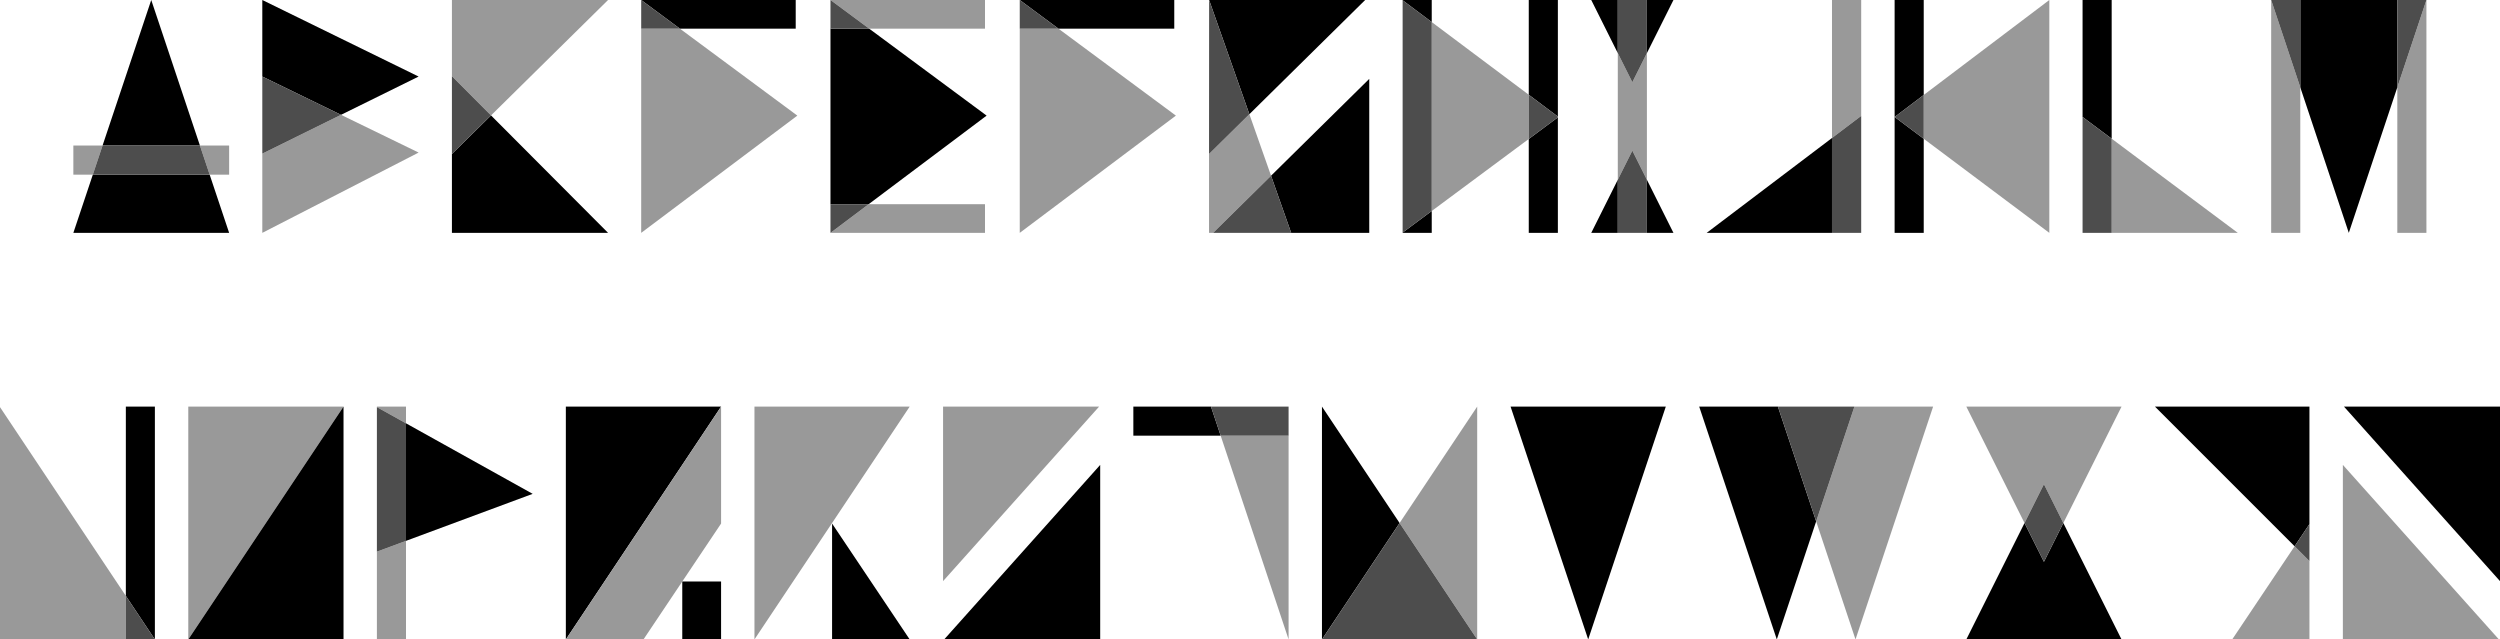 <svg xmlns="http://www.w3.org/2000/svg" width="1352.739" height="346.001" viewBox="0 0 1352.739 346.001">
  <title>type-spec-monochrome</title>
  <g>
    <g>
      <polygon points="123.982 126 113.446 94.5 50.228 94.5 39.692 126 123.982 126"/>
      <polygon points="81.837 0 55.496 78.75 108.178 78.75 81.837 0"/>
      <polygon points="39.692 78.75 39.692 94.5 50.228 94.5 55.496 78.75 39.692 78.75" fill="#999"/>
      <polygon points="123.982 94.5 123.982 78.75 108.178 78.75 113.446 94.5 123.982 94.5" fill="#999"/>
      <polygon points="108.178 78.75 55.496 78.75 50.228 94.5 113.446 94.5 108.178 78.75" fill="#4d4d4d"/>
    </g>
    <g>
      <polygon points="226.51 41.421 141.931 0 141.931 41.421 184.517 62.131 226.51 41.421"/>
      <polygon points="184.517 62.131 141.931 83.131 141.931 126 226.51 82.552 184.517 62.131" fill="#999"/>
      <polygon points="141.931 41.421 141.931 83.131 184.517 62.131 141.931 41.421" fill="#4d4d4d"/>
    </g>
    <g>
      <polygon points="329.017 0 244.53 0 244.53 41.22 265.689 62.453 329.017 0" fill="#999"/>
      <polygon points="265.689 62.453 244.53 83.318 244.53 126 329.017 126 265.689 62.453"/>
      <polygon points="244.53 41.22 244.53 83.318 265.689 62.453 244.53 41.22" fill="#4d4d4d"/>
    </g>
    <g>
      <polygon points="367.871 15.495 346.947 15.495 346.947 126 431.435 62.561 367.871 15.495" fill="#999"/>
      <polygon points="430.557 15.495 430.557 0 346.947 0 367.871 15.495 430.557 15.495"/>
      <polygon points="346.947 0 346.947 15.495 367.871 15.495 346.947 0" fill="#4d4d4d"/>
    </g>
    <g>
      <polygon points="533.852 62.561 470.29 15.495 449.365 15.495 449.365 110.505 470 110.505 533.852 62.561"/>
      <polygon points="532.976 110.505 470 110.505 449.365 126 532.976 126 532.976 110.505" fill="#999"/>
      <polygon points="449.365 110.505 449.365 126 470 110.505 449.365 110.505" fill="#4d4d4d"/>
      <polygon points="532.976 15.495 532.976 0 449.365 0 470.29 15.495 532.976 15.495" fill="#999"/>
      <polygon points="449.365 0 449.365 15.495 470.29 15.495 449.365 0" fill="#4d4d4d"/>
    </g>
    <g>
      <polygon points="572.706 15.495 551.782 15.495 551.782 126 636.27 62.561 572.706 15.495" fill="#999"/>
      <polygon points="635.392 15.495 635.392 0 551.782 0 572.706 15.495 635.392 15.495"/>
      <polygon points="551.782 0 551.782 15.495 572.706 15.495 551.782 0" fill="#4d4d4d"/>
    </g>
    <g>
      <polygon points="738.686 0 654.251 0 676.027 61.793 738.686 0"/>
      <polygon points="687.759 95.085 698.654 126 740.897 126 740.897 42.682 687.759 95.085"/>
      <polygon points="676.027 61.793 654.2 83.318 654.2 126 656.409 126 687.759 95.085 676.027 61.793" fill="#999"/>
      <polygon points="654.251 0 676.027 61.793 654.2 83.318 654.251 0" fill="#4d4d4d"/>
      <polygon points="656.409 126 698.654 126 687.759 95.085 656.409 126" fill="#4d4d4d"/>
    </g>
    <g>
      <polygon points="827.207 75.198 827.207 51.274 774.707 11.944 774.707 114.166 827.207 75.198" fill="#999"/>
      <polygon points="758.957 126 774.707 126 774.707 114.166 758.957 125.857 758.957 126"/>
      <polygon points="774.707 0 758.957 0 758.957 0.144 774.707 11.944 774.707 0"/>
      <polygon points="774.707 114.166 774.707 11.944 758.957 0.144 758.957 125.857 774.707 114.166" fill="#4d4d4d"/>
      <polygon points="827.207 126 842.957 126 842.957 63.509 827.207 75.198 827.207 126"/>
      <polygon points="842.957 0 827.207 0 827.207 51.274 842.957 63.073 842.957 0"/>
      <polygon points="842.957 63.509 842.957 63.073 827.207 51.274 827.207 75.198 842.957 63.509" fill="#4d4d4d"/>
    </g>
    <g>
      <polygon points="883.255 81.519 888.815 92.639 891.13 97.269 891.13 28.731 888.815 33.361 883.255 44.481 877.695 33.361 875.38 28.731 875.38 97.269 877.695 92.639 883.255 81.519" fill="#999"/>
      <polygon points="905.496 0 891.13 0 891.13 28.731 905.496 0"/>
      <polygon points="861.015 0 875.38 28.731 875.38 0 861.015 0"/>
      <polygon points="883.255 44.481 888.815 33.361 891.13 28.731 891.13 0 875.38 0 875.38 28.731 877.695 33.361 883.255 44.481" fill="#4d4d4d"/>
      <polygon points="861.015 126 875.38 126 875.38 97.269 861.015 126"/>
      <polygon points="891.13 126 905.496 126 891.13 97.269 891.13 126"/>
      <polygon points="888.815 92.639 883.255 81.519 877.695 92.639 875.38 97.269 875.38 126 891.13 126 891.13 97.269 888.815 92.639" fill="#4d4d4d"/>
    </g>
    <g>
      <polygon points="923.472 126 991.28 126 991.28 74.673 923.472 126"/>
      <polygon points="991.28 74.673 1007.085 62.71 1007.085 0 991.28 0 991.28 74.673" fill="#999"/>
      <polygon points="991.28 126 1007.085 126 1007.085 62.71 991.28 74.673 991.28 126" fill="#4d4d4d"/>
    </g>
    <g>
      <polygon points="1025.17 126 1040.92 126 1040.92 75.09 1025.17 63.292 1025.17 126"/>
      <polygon points="1025.17 0 1025.17 63.292 1040.92 51.383 1040.92 0 1025.17 0"/>
      <polygon points="1108.879 126 1108.879 0 1040.92 51.383 1040.92 75.09 1108.879 126" fill="#999"/>
      <polygon points="1040.92 75.09 1040.92 51.383 1025.17 63.292 1040.92 75.09" fill="#4d4d4d"/>
    </g>
    <g>
      <polygon points="1126.868 0 1126.868 63.292 1142.618 75.049 1142.618 0 1126.868 0"/>
      <polygon points="1210.867 126 1142.618 75.049 1142.618 126 1210.867 126" fill="#999"/>
      <polygon points="1126.868 126 1142.618 126 1142.618 75.049 1126.868 63.292 1126.868 126" fill="#4d4d4d"/>
    </g>
    <g>
      <path d="M1312.926,126h-15.75V47.25L1312.926,0Z" fill="#999"/>
      <polygon points="1297.176 0 1297.176 47.25 1270.926 126 1244.675 47.25 1244.675 0 1297.176 0"/>
      <polygon points="1312.926 0 1297.176 47.25 1297.176 0 1312.926 0" fill="#4d4d4d"/>
      <polygon points="1228.925 126 1228.925 0 1244.675 47.25 1244.675 126 1228.925 126" fill="#999"/>
      <polygon points="1244.675 0 1244.675 47.25 1228.925 0 1244.675 0" fill="#4d4d4d"/>
    </g>
    <g>
      <polygon points="0 220.291 0 346 68.093 346 68.093 322.43 0 220.291" fill="#999"/>
      <polygon points="83.807 220 68.093 220 68.093 322.43 83.807 346 83.807 220"/>
      <polygon points="68.093 322.43 68.093 346 83.807 346 68.093 322.43" fill="#4d4d4d"/>
    </g>
    <g>
      <polygon points="101.879 220 101.879 346 185.879 220 101.879 220" fill="#999"/>
      <polygon points="101.879 346 185.879 346 185.879 220 101.879 346"/>
    </g>
    <g>
      <polygon points="288.228 267.218 219.687 229.059 219.687 292.657 288.228 267.218"/>
      <polygon points="203.937 346 219.687 346 219.687 292.657 203.937 298.503 203.937 346" fill="#999"/>
      <polygon points="203.937 220 203.937 220.292 219.687 229.059 219.687 220 203.937 220" fill="#999"/>
      <polygon points="203.937 298.503 219.687 292.657 219.687 229.059 203.937 220.292 203.937 298.503" fill="#4d4d4d"/>
    </g>
    <g>
      <polygon points="306.175 346 390.176 220 306.175 220 306.175 346"/>
      <polygon points="348.176 346 390.176 283.292 390.176 220 306.175 346 348.176 346" fill="#999"/>
      <rect x="369.175" y="314.646" width="21" height="31.354"/>
    </g>
    <g>
      <polygon points="408.233 346 492.234 220 408.233 220 408.233 346" fill="#999"/>
      <polygon points="450.233 346 450.233 283.292 492.234 346 450.233 346"/>
    </g>
    <g>
      <polygon points="510.291 220 510.291 314.445 594.729 220 510.291 220" fill="#999"/>
      <polygon points="595.313 251.555 510.875 346 595.313 346 595.313 251.555"/>
    </g>
    <g>
      <polygon points="613.25 220 613.25 235.75 660.498 235.75 655.249 220 613.25 220"/>
      <polygon points="697.249 346 697.249 235.75 660.498 235.75 697.249 346" fill="#999"/>
      <polygon points="660.498 235.75 697.249 235.75 697.249 220 655.249 220 660.498 235.75" fill="#4d4d4d"/>
    </g>
    <g>
      <polygon points="715.307 220 715.307 346 757.307 283 715.307 220"/>
      <polygon points="799.307 346 799.307 220 757.307 283 799.307 346" fill="#999"/>
      <polygon points="715.307 346 799.307 346 757.307 283 715.307 346" fill="#4d4d4d"/>
    </g>
    <path d="M901.36,220.006,859.362,346l-42-125.995Z"/>
    <g>
      <polygon points="919.422 220 961.422 346 982.714 282.125 962.005 220 919.422 220"/>
      <polygon points="982.714 282.125 1004.006 346 1046.005 220 1003.422 220 982.714 282.125" fill="#999"/>
      <polygon points="962.005 220 982.714 282.125 1003.422 220 962.005 220" fill="#4d4d4d"/>
    </g>
    <g>
      <polygon points="1063.961 220 1095.461 283 1105.96 262 1116.461 283 1147.961 220 1063.961 220" fill="#999"/>
      <polygon points="1095.461 283 1063.961 346 1147.961 346 1116.461 283 1105.96 304 1095.461 283"/>
      <polygon points="1095.461 283 1105.96 304 1116.461 283 1105.96 262 1095.461 283" fill="#4d4d4d"/>
    </g>
    <g>
      <polygon points="1207.825 346 1249.631 346 1249.631 303.613 1241.596 295.578 1207.825 346" fill="#999"/>
      <polygon points="1241.596 295.578 1249.631 283.581 1249.631 220 1166.019 220 1241.596 295.578"/>
      <polygon points="1249.631 303.613 1249.631 283.581 1241.596 295.578 1249.631 303.613" fill="#4d4d4d"/>
    </g>
    <g>
      <polygon points="1352.739 314.445 1352.739 220 1268.301 220 1352.739 314.445"/>
      <polygon points="1267.716 346 1352.155 346 1267.716 251.555 1267.716 346" fill="#999"/>
    </g>
  </g>
</svg>
